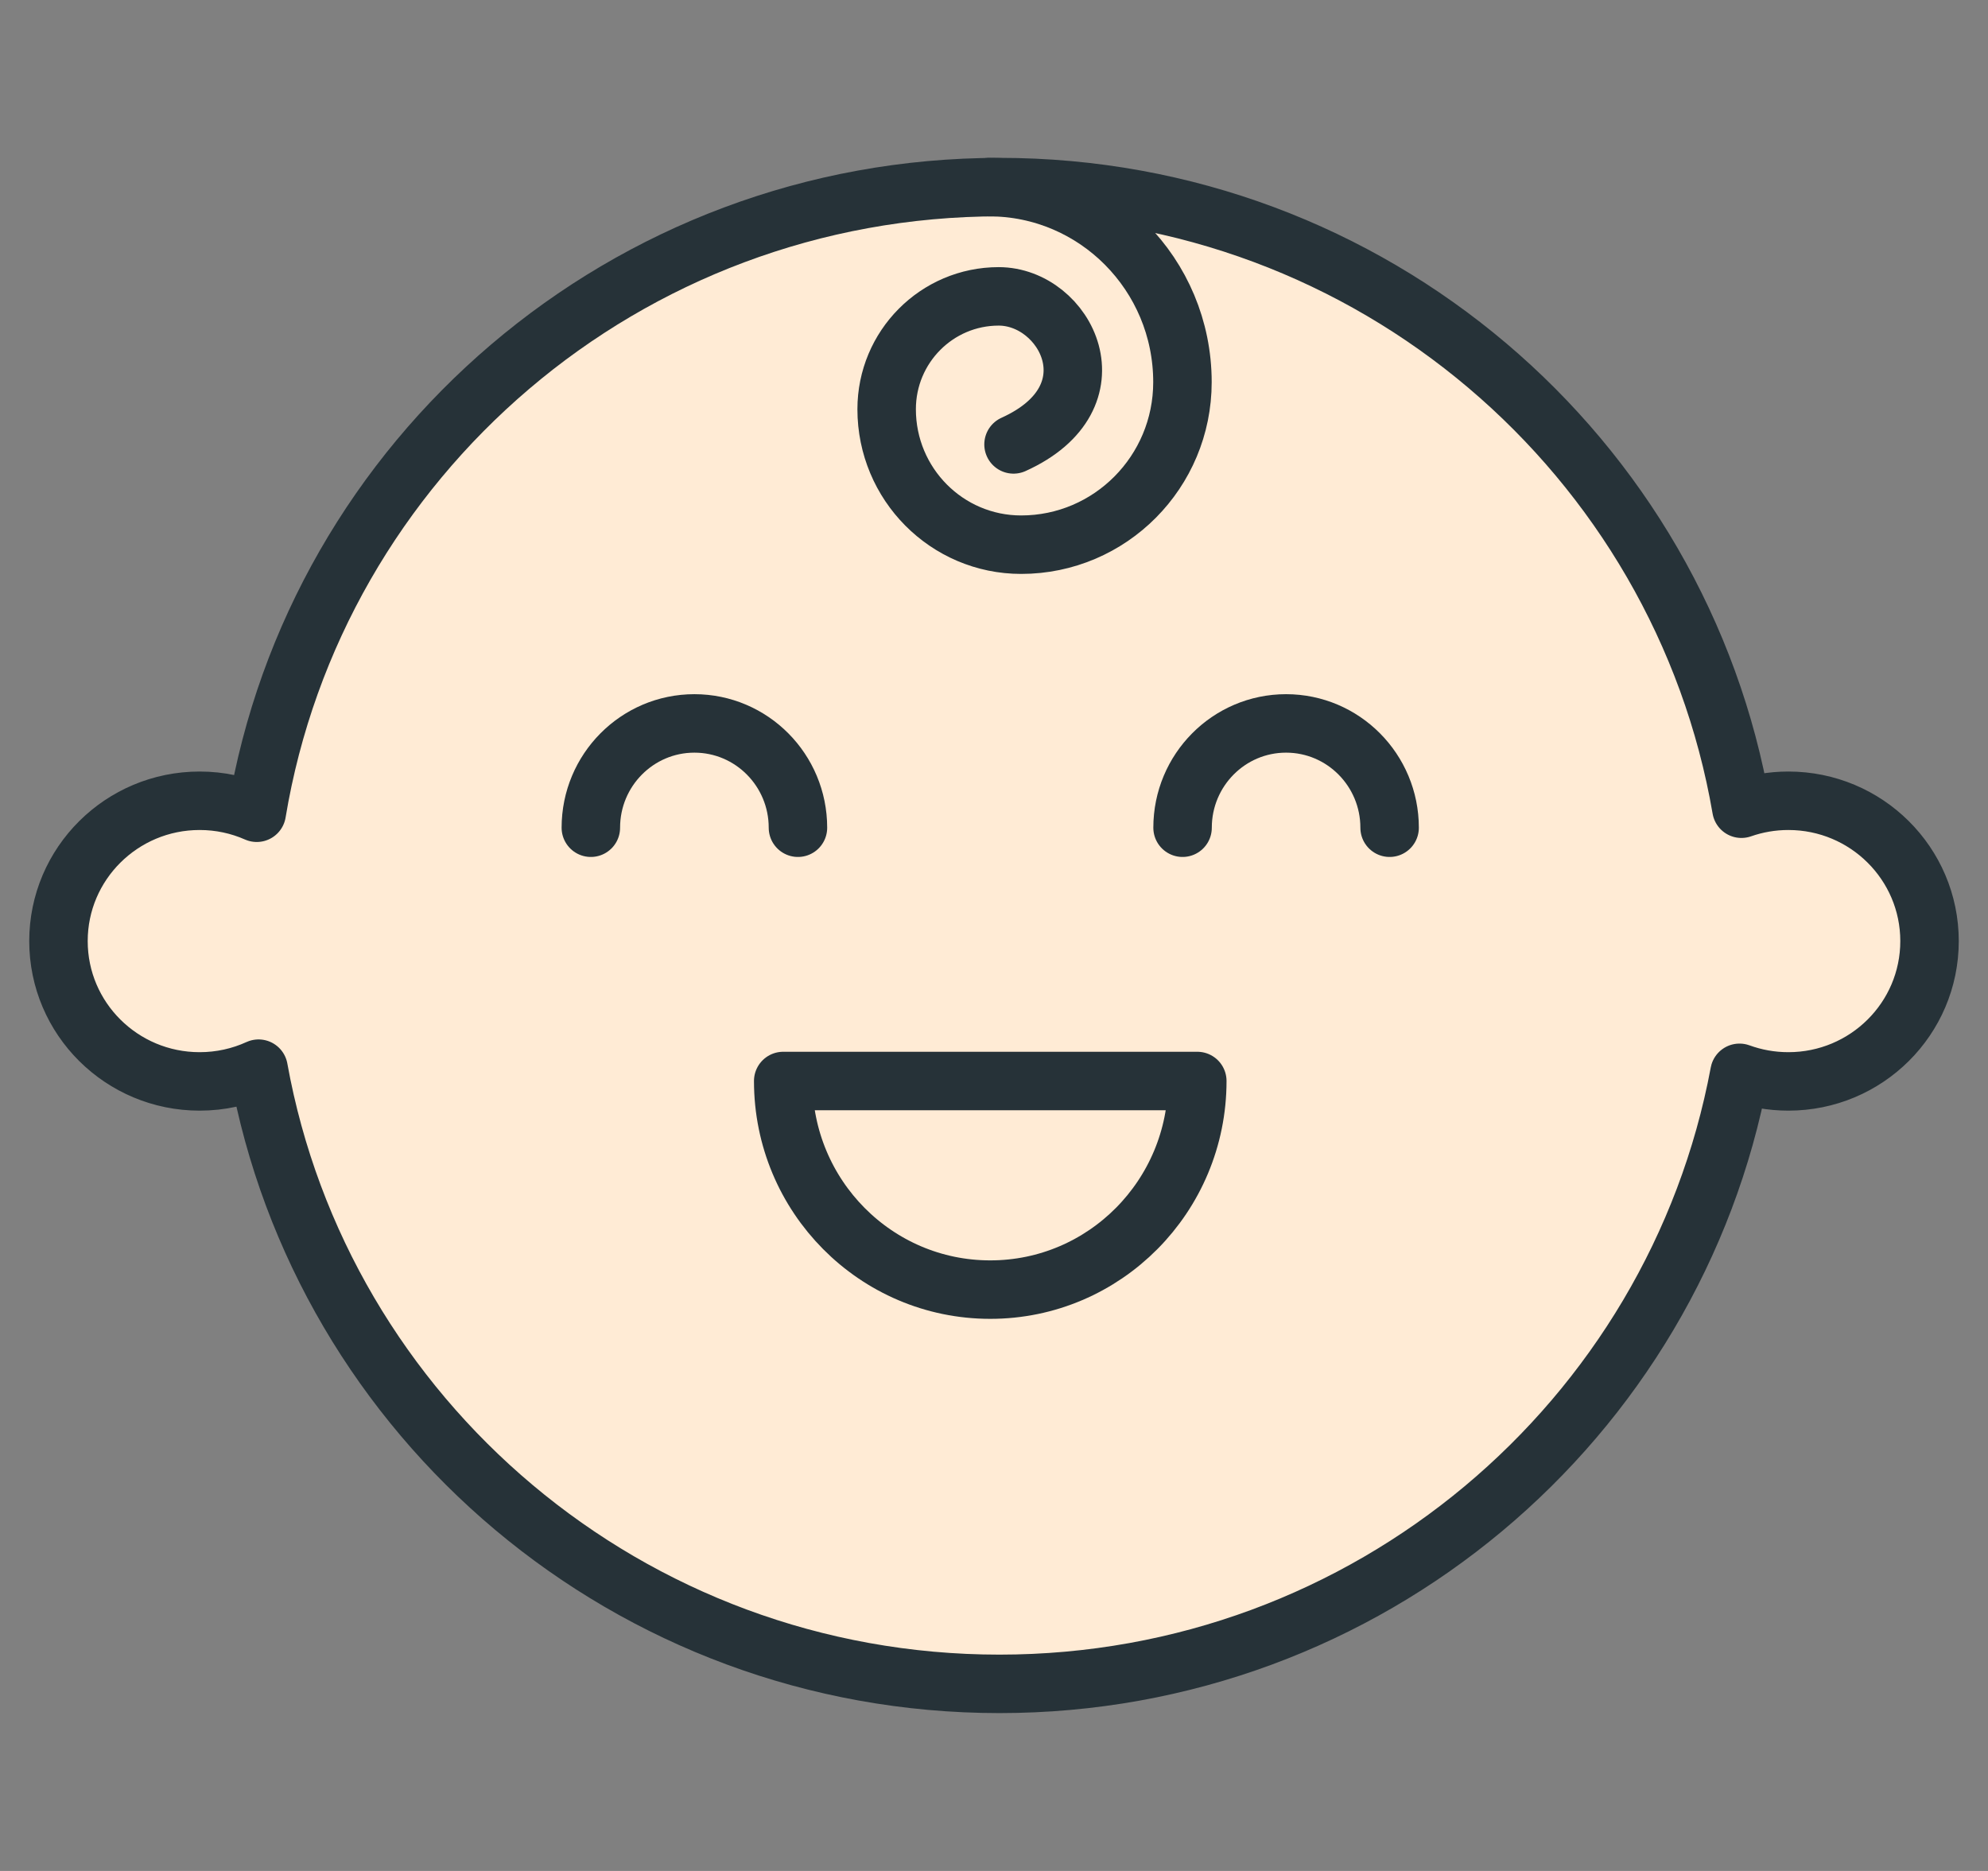 <svg width="34" height="32" viewBox="0 0 34 32" fill="none" xmlns="http://www.w3.org/2000/svg">
<rect x="0" y="0" width="34" height="32" fill="#808080" stroke="none"/>
<path fill-rule="evenodd" clip-rule="evenodd" d="M29.783 13.832C28.747 7.796 23.459 3.2 17.093 3.2C10.701 3.2 5.398 7.83 4.391 13.901C4.092 13.769 3.762 13.696 3.414 13.696C2.081 13.696 1 14.771 1 16.096C1 17.422 2.081 18.496 3.414 18.496C3.774 18.496 4.115 18.418 4.422 18.278C5.502 24.26 10.764 28.8 17.093 28.8C23.396 28.8 28.641 24.296 29.75 18.349C30.011 18.444 30.292 18.496 30.586 18.496C31.919 18.496 33 17.422 33 16.096C33 14.771 31.919 13.696 30.586 13.696C30.305 13.696 30.034 13.744 29.783 13.832Z" fill="#FFEBD5" stroke="#263238" stroke-linecap="round" stroke-linejoin="round"/>
<path d="M13.647 14.157C13.647 13.172 12.854 12.373 11.876 12.373C10.898 12.373 10.105 13.172 10.105 14.157" stroke="#263238" stroke-linecap="round" stroke-linejoin="round"/>
<path d="M23.766 14.157C23.766 13.172 22.973 12.373 21.995 12.373C21.017 12.373 20.225 13.172 20.225 14.157" stroke="#263238" stroke-linecap="round" stroke-linejoin="round"/>
<path fill-rule="evenodd" clip-rule="evenodd" d="M13.395 18.489H20.477C20.477 20.459 18.892 22.057 16.936 22.057C14.98 22.057 13.395 20.459 13.395 18.489Z" stroke="#263238" stroke-linecap="round" stroke-linejoin="round"/>
<path d="M17.334 7.601C19.124 6.793 18.226 5.069 17.08 5.069C16.022 5.069 15.164 5.933 15.164 6.999C15.164 8.279 16.194 9.316 17.464 9.316C18.988 9.316 20.223 8.071 20.223 6.536C20.223 4.694 18.741 3.2 16.912 3.2" stroke="#263238" stroke-linecap="round" stroke-linejoin="round"/>
</svg>
